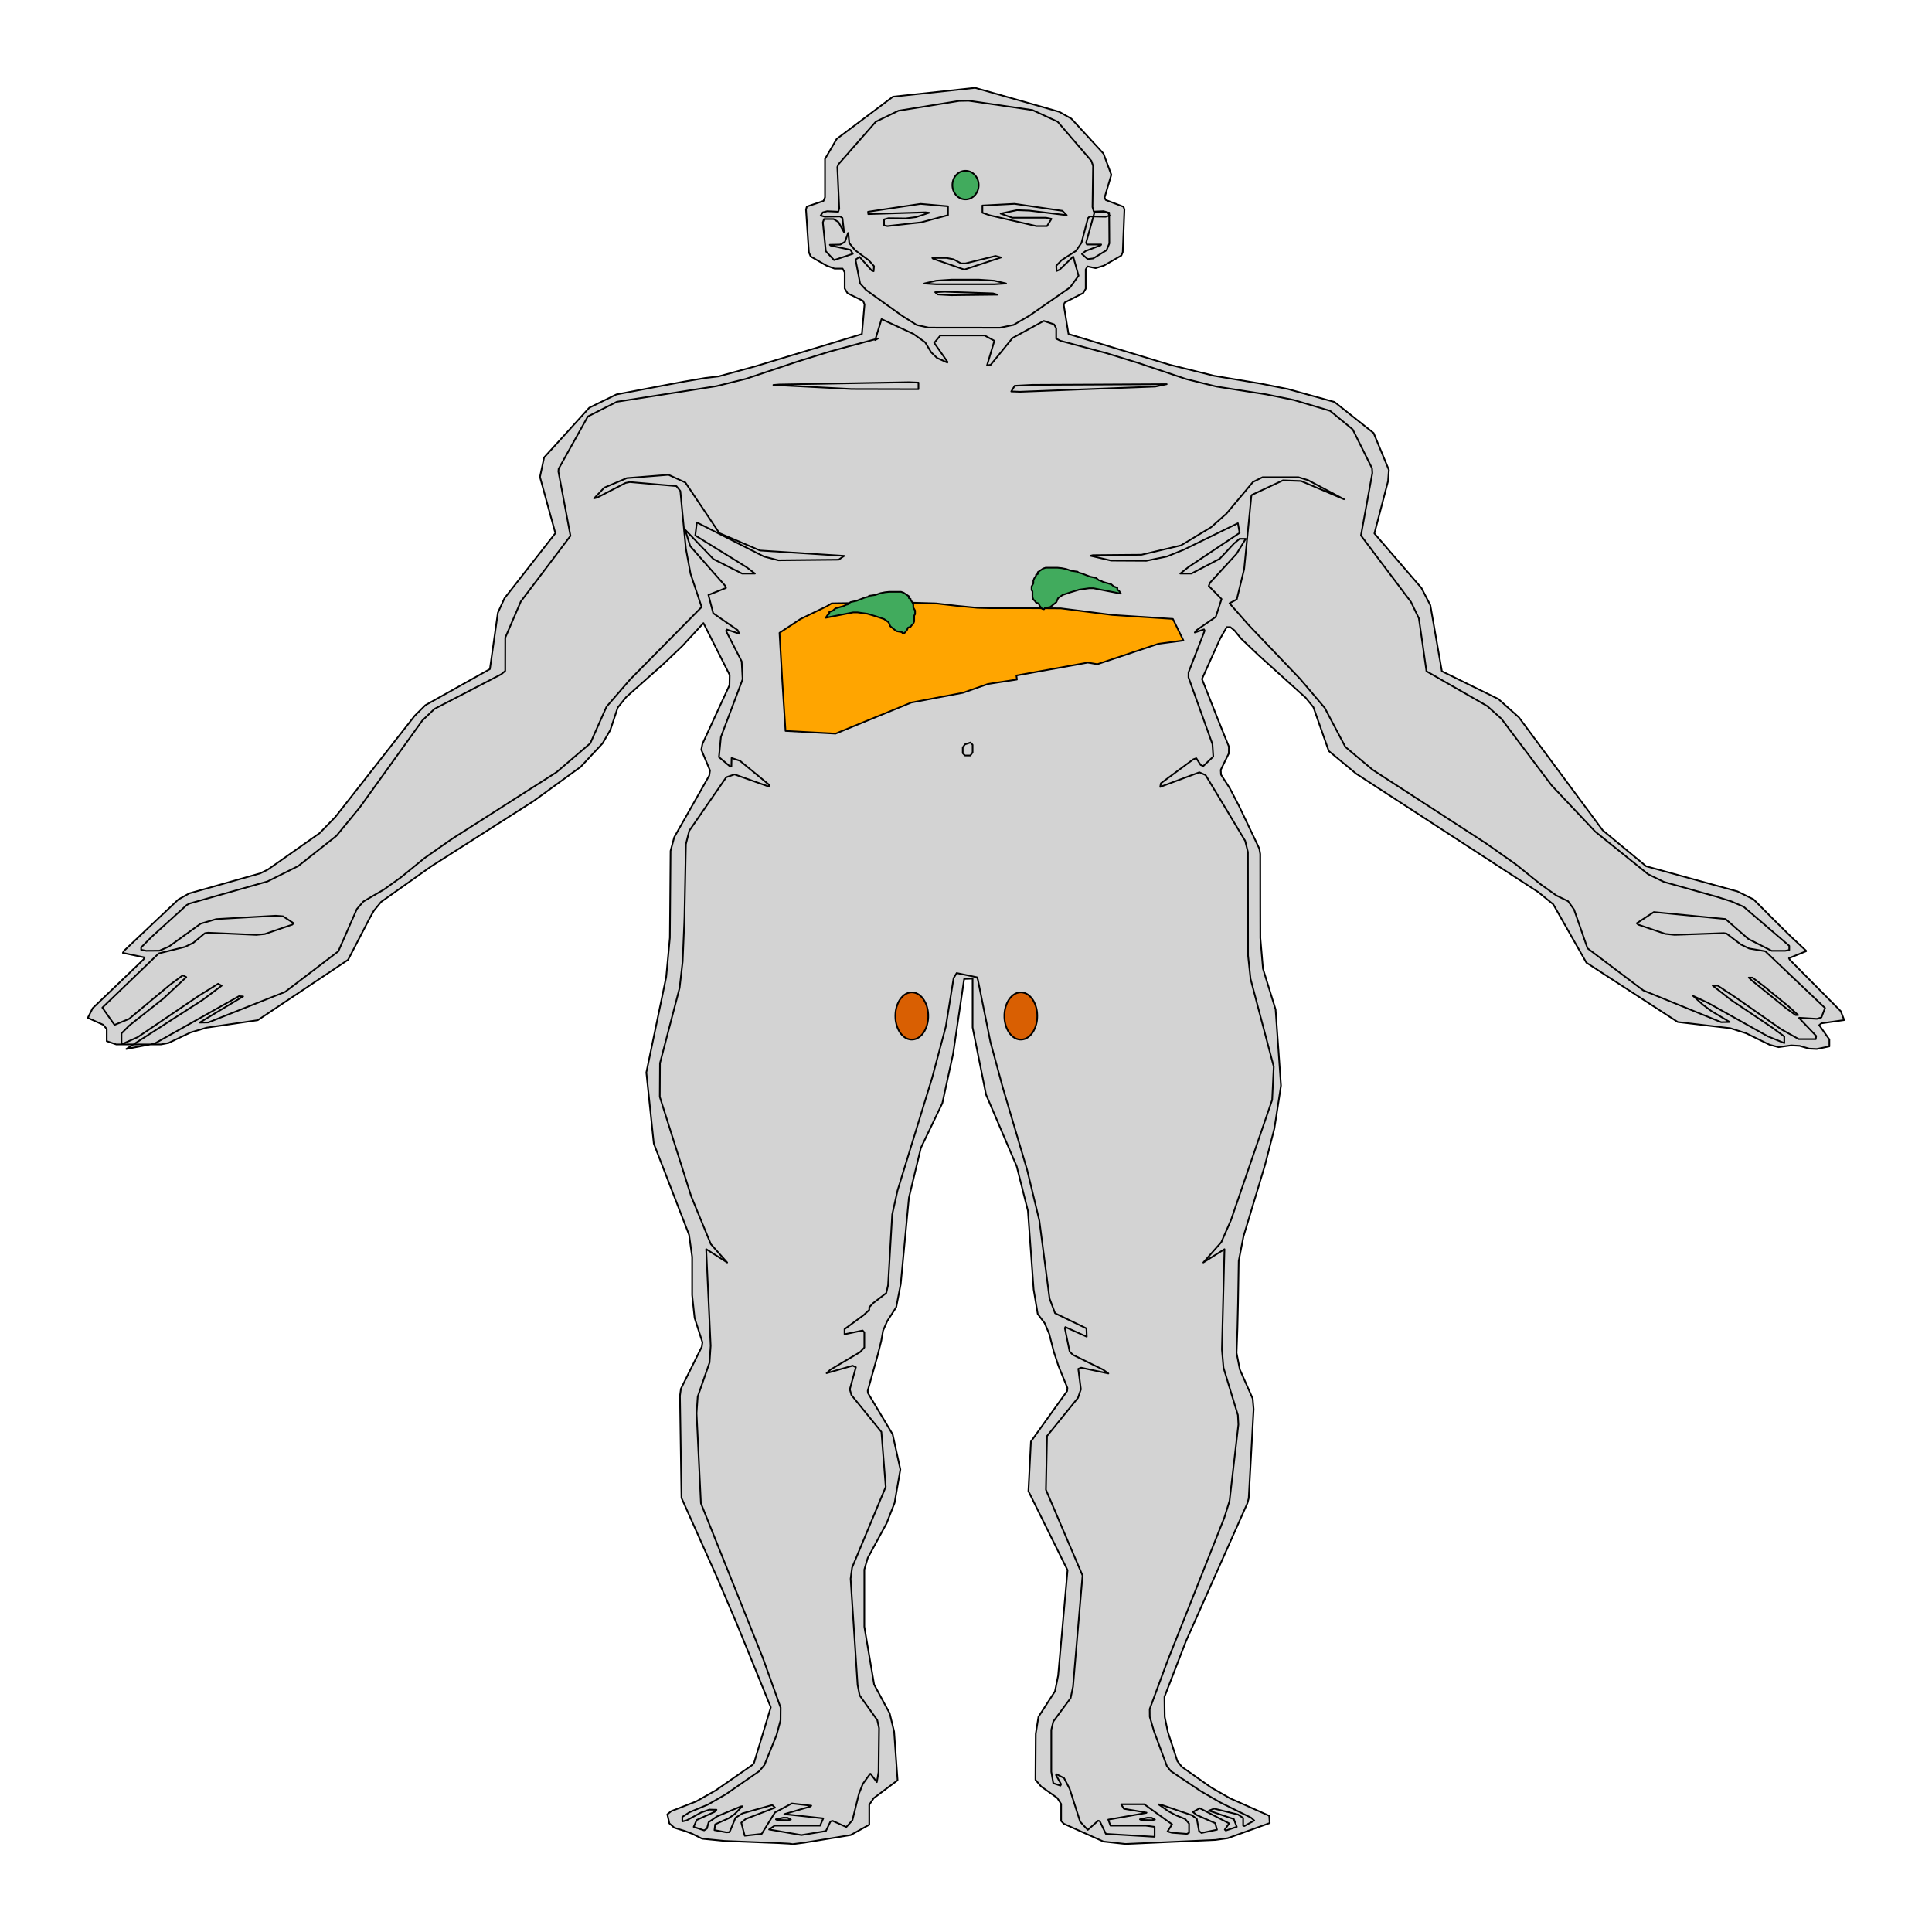 <?xml version='1.0' encoding='UTF-8' ?>
<svg xmlns='http://www.w3.org/2000/svg' xmlns:xlink='http://www.w3.org/1999/xlink' viewBox='0 0 504.00 504.00'>
<defs>
  <style type='text/css'><![CDATA[
    line, polyline, polygon, path, rect, circle {
      fill: none;
      stroke: #000000;
      stroke-linecap: round;
      stroke-linejoin: round;
      stroke-miterlimit: 10.00;
    }
  ]]></style>
</defs>
<rect width='100%' height='100%' style='stroke: none; fill: #FFFFFF;'/>
<polygon points='189.00,480.25 183.16,479.67 181.49,478.84 180.57,478.38 178.68,477.66 177.30,477.24 175.92,476.81 174.61,475.67 174.40,474.69 174.09,473.31 175.09,472.49 178.89,471.01 181.57,469.96 186.66,467.09 190.19,464.64 196.32,460.38 196.71,459.86 198.85,452.78 201.08,445.38 195.37,431.33 192.22,423.61 186.98,411.32 183.71,404.02 177.78,390.76 177.57,376.81 177.38,364.12 177.63,362.29 180.38,356.76 183.08,351.33 183.25,350.18 181.98,346.23 181.20,343.79 180.56,337.84 180.56,333.00 180.56,327.88 179.76,322.13 178.65,319.26 170.56,298.34 168.61,279.78 172.53,260.95 173.79,254.86 174.75,244.63 174.82,236.52 174.93,221.98 175.89,218.41 183.06,205.78 185.03,202.30 185.22,200.98 184.11,198.34 182.95,195.59 183.25,194.05 186.15,187.75 190.30,178.75 190.35,176.07 186.51,168.47 183.51,162.54 179.97,166.38 178.03,168.49 173.08,173.20 168.98,176.85 163.34,181.86 161.15,184.58 160.03,187.97 159.21,190.44 157.20,193.91 155.55,195.68 151.51,200.02 139.20,208.97 123.74,218.84 112.39,226.08 99.41,235.29 97.83,237.22 97.52,237.60 96.31,239.76 95.15,242.01 90.81,250.38 67.24,266.13 56.74,267.67 53.93,268.08 49.72,269.33 47.39,270.44 43.98,272.07 41.96,272.46 37.04,272.46 30.34,272.46 27.84,271.60 27.84,269.27 27.84,268.43 26.93,267.34 25.81,266.83 22.91,265.52 24.17,263.01 31.02,256.45 37.42,250.31 37.71,249.77 34.90,249.18 32.05,248.58 32.38,248.01 39.50,241.29 46.53,234.65 49.37,233.06 59.29,230.26 67.86,227.84 69.87,226.85 78.12,221.05 83.36,217.36 87.52,213.08 94.39,204.32 108.18,186.73 110.97,183.96 119.82,179.01 127.80,174.54 128.60,168.89 129.88,159.84 131.60,156.07 138.44,147.33 144.88,139.09 143.30,133.34 140.86,124.42 141.94,119.34 147.60,113.12 153.73,106.36 160.80,102.90 173.24,100.53 178.33,99.57 183.93,98.61 185.70,98.40 187.46,98.19 196.99,95.58 206.87,92.59 224.84,87.15 225.22,82.93 225.53,79.41 225.16,78.50 222.97,77.42 221.10,76.50 220.35,75.26 220.35,73.10 220.35,71.04 219.80,70.07 218.65,70.07 217.71,70.07 215.62,69.30 214.01,68.37 211.48,66.90 211.01,65.79 210.64,60.32 210.26,54.65 210.48,53.89 212.72,53.13 214.82,52.42 215.22,51.48 215.22,47.24 215.22,41.46 218.27,36.24 224.33,31.69 232.95,25.22 254.37,22.91 268.48,26.92 276.32,29.16 279.49,30.96 283.79,35.63 287.86,40.06 289.91,45.58 288.83,49.24 288.15,51.54 288.46,52.17 290.69,53.02 293.09,53.93 293.33,54.66 293.11,60.25 292.89,65.78 292.52,66.66 289.71,68.28 287.98,69.29 285.82,69.95 284.90,69.76 283.68,69.50 283.23,70.30 283.23,72.76 283.23,75.33 282.56,76.45 280.33,77.59 277.77,78.90 277.50,79.56 278.08,83.10 278.74,87.13 295.43,92.20 305.03,95.12 316.74,98.04 323.02,99.09 329.02,100.10 335.97,101.49 338.48,102.19 348.12,104.86 358.34,112.97 361.40,120.37 362.32,122.59 362.10,125.52 360.60,131.28 358.54,139.15 363.20,144.56 370.82,153.40 373.13,157.87 374.68,166.73 376.14,175.10 382.19,178.08 390.88,182.35 396.23,187.13 403.88,197.44 418.10,216.60 429.43,225.98 442.85,229.67 453.25,232.54 457.45,234.62 462.03,239.22 464.39,241.57 467.42,244.54 468.78,245.80 471.17,248.03 471.17,248.14 468.90,249.06 466.68,249.97 466.90,250.37 473.07,256.59 480.20,263.78 481.09,266.10 476.95,266.69 475.15,266.95 474.57,267.43 475.12,268.19 477.23,271.16 477.23,272.97 475.13,273.41 473.95,273.65 471.97,273.56 470.72,273.20 469.47,272.83 467.27,272.71 465.81,272.91 463.98,273.17 461.65,272.55 458.23,270.87 455.51,269.54 451.40,268.23 449.09,267.96 437.68,266.61 413.84,251.13 408.38,241.52 405.20,235.92 401.26,232.71 382.70,220.64 353.74,201.80 346.63,195.90 344.06,188.58 342.63,184.50 340.58,181.98 333.37,175.48 328.46,171.05 323.74,166.56 322.88,165.51 322.03,164.45 320.95,163.59 320.48,163.59 320.02,163.59 318.28,166.63 316.60,170.36 313.56,177.13 315.92,183.10 317.21,186.38 318.88,190.56 319.62,192.39 320.58,194.76 320.56,196.55 319.55,198.60 318.46,200.83 318.53,202.09 319.85,204.13 320.79,205.58 323.18,210.17 325.16,214.32 328.52,221.38 328.76,222.78 328.77,236.17 328.79,244.71 329.47,252.69 330.48,255.96 332.76,263.33 334.17,283.20 332.98,290.96 332.44,294.41 330.02,303.84 327.60,311.90 324.39,322.53 323.14,328.95 323.04,335.28 322.96,340.08 322.81,346.52 322.70,349.59 322.58,352.94 323.43,357.26 324.82,360.40 326.79,364.85 327.03,367.59 326.43,378.55 325.75,390.85 325.43,392.09 319.81,404.72 309.41,428.07 303.77,442.66 303.81,446.07 303.84,447.90 304.66,451.84 305.65,454.84 307.14,459.42 308.31,460.92 312.90,464.15 315.91,466.27 320.86,469.12 323.90,470.47 331.11,473.69 331.23,475.59 324.37,478.06 320.27,479.54 317.06,479.99 307.51,480.42 293.60,481.04 287.86,480.41 281.46,477.54 277.51,475.77 276.82,475.04 276.82,472.61 276.82,470.61 275.81,469.05 273.47,467.37 271.62,466.06 270.12,464.30 270.12,463.47 270.19,452.32 270.90,447.87 273.20,444.31 275.21,441.20 276.03,437.14 277.12,424.99 278.49,409.61 274.44,401.44 268.28,388.99 268.94,376.04 276.27,365.82 278.38,362.88 278.46,362.08 277.00,358.50 276.10,356.28 274.89,352.59 274.30,350.28 273.71,347.98 272.51,345.15 271.63,344.00 270.71,342.78 269.64,336.38 269.08,328.65 268.15,315.86 265.23,304.28 259.63,291.16 257.23,285.56 253.72,268.03 253.72,261.71 253.72,255.29 251.52,255.37 250.57,261.82 248.64,274.90 245.83,287.77 244.14,291.31 240.23,299.45 237.11,312.46 235.83,325.92 234.97,334.98 233.80,341.01 232.54,342.96 231.46,344.62 230.37,347.11 230.13,348.48 229.88,349.86 228.91,353.72 227.97,357.06 226.36,362.82 226.42,363.39 229.10,367.88 232.86,374.16 234.88,383.34 233.83,389.37 233.37,392.06 231.30,397.36 229.24,401.15 226.37,406.42 225.48,409.45 225.48,414.02 225.48,424.36 228.03,439.43 230.58,444.16 232.09,446.94 233.25,451.73 233.59,456.55 234.15,464.33 234.12,464.45 230.46,467.19 227.92,469.10 226.77,470.80 226.77,472.63 226.77,476.02 221.91,478.72 213.26,480.14 209.88,480.69 206.77,481.09 206.35,481.02 205.93,480.96 202.99,480.80 199.81,480.68 ' style='stroke-width: 1.07; stroke: none; fill: #D3D3D3;' />
<polygon points='191.86,474.22 193.66,473.07 196.10,472.38 201.46,470.88 202.18,471.56 197.25,473.47 194.52,474.52 193.38,475.49 193.65,476.51 194.28,478.90 198.70,478.41 200.34,475.75 202.17,472.82 206.57,470.47 209.60,470.82 211.64,471.05 211.44,471.26 208.31,472.17 204.60,473.26 208.63,473.69 214.77,474.36 213.94,476.26 207.52,476.26 202.08,476.26 200.63,477.26 204.98,478.01 209.07,478.72 215.45,477.67 216.17,476.17 216.66,475.16 217.22,475.02 218.49,475.59 220.78,476.62 222.36,474.87 223.57,469.98 224.09,467.87 225.09,465.36 225.78,464.40 226.99,462.74 227.10,462.72 228.10,464.05 228.74,464.90 229.19,462.31 229.24,457.42 229.32,450.81 228.85,448.71 226.59,445.55 224.26,442.28 223.72,439.54 222.90,427.06 221.90,411.84 222.29,408.93 226.66,398.44 231.06,387.88 229.93,373.54 224.12,366.40 222.11,363.92 221.69,362.43 222.35,360.04 223.28,356.66 222.43,356.27 217.38,357.72 215.63,358.22 216.63,357.31 220.03,355.29 224.35,352.73 225.48,351.53 225.48,349.53 225.48,347.59 225.04,347.09 223.60,347.39 220.32,348.07 220.32,346.74 223.60,344.32 225.34,343.04 226.77,341.70 226.77,341.36 226.77,341.01 227.85,339.89 229.17,338.88 231.20,337.31 231.67,335.27 232.22,325.86 232.75,316.82 234.14,310.57 239.52,293.05 243.17,281.15 246.73,267.81 247.44,263.39 248.77,255.15 249.57,253.84 252.90,254.53 254.88,254.95 255.10,255.58 257.59,267.93 258.36,271.77 261.59,283.70 264.77,294.45 267.95,305.20 271.13,318.39 271.83,323.76 273.79,338.72 275.23,342.58 279.63,344.71 283.42,346.55 283.50,348.71 279.71,347.00 277.92,346.19 277.78,346.47 278.42,349.59 279.04,352.59 279.91,353.45 284.72,355.81 287.78,357.31 289.14,358.30 287.73,358.00 282.02,356.79 281.29,357.09 281.71,360.40 281.97,362.43 281.21,364.66 279.56,366.69 273.14,374.61 272.85,388.63 278.82,402.63 282.40,411.00 281.05,426.71 279.92,439.99 279.29,442.98 276.98,446.10 274.78,449.08 274.25,451.26 274.25,457.40 274.25,462.21 274.77,465.19 275.67,465.49 276.64,465.82 276.80,465.44 276.17,464.31 275.47,463.06 275.61,462.84 276.75,463.42 277.58,463.85 279.03,466.63 279.98,469.60 281.78,475.24 283.76,477.36 285.68,475.67 286.47,474.97 286.89,475.09 287.41,476.16 288.49,478.41 301.20,479.17 301.20,476.98 301.20,476.58 298.89,476.26 296.07,476.26 289.69,476.26 289.11,474.69 295.11,473.63 299.02,472.94 299.10,472.87 296.39,472.40 293.19,471.86 292.47,470.68 295.33,470.68 298.50,470.68 305.77,475.92 304.76,477.47 304.57,477.77 305.71,478.11 307.30,478.23 309.63,478.41 310.19,478.12 310.19,476.70 310.19,475.73 309.17,474.53 307.94,474.03 306.70,473.53 304.83,472.52 303.77,471.78 302.22,470.71 302.86,470.79 306.98,472.20 310.90,473.54 312.20,474.47 312.51,476.12 312.79,477.66 313.43,478.17 314.75,477.89 317.48,477.32 317.00,475.61 313.71,474.16 312.13,473.46 311.19,472.69 311.63,472.45 312.99,471.71 320.65,475.68 319.90,476.74 319.51,477.29 319.77,477.54 320.47,477.30 322.64,476.57 321.86,474.54 319.04,473.59 315.39,472.35 316.74,471.82 320.93,472.86 322.97,473.36 324.30,474.26 324.30,475.12 324.30,476.27 324.61,476.37 325.91,475.65 327.20,474.93 326.36,474.18 321.62,471.84 318.39,470.24 313.26,467.27 310.22,465.23 305.43,462.02 304.40,460.70 302.33,455.11 301.02,451.58 299.94,447.87 299.93,446.85 299.92,445.84 304.57,433.28 310.26,418.94 319.39,395.91 320.75,391.53 321.91,381.50 323.06,371.63 322.93,369.16 320.95,362.66 319.17,356.78 318.76,352.02 319.05,340.52 319.43,325.88 316.67,327.61 313.91,329.35 315.79,327.22 318.60,324.05 321.13,318.27 326.30,303.17 331.87,286.92 332.28,278.26 328.21,262.86 326.23,255.35 325.58,249.27 325.57,238.08 325.55,222.29 324.82,219.34 318.27,208.45 314.50,202.19 312.88,201.47 307.30,203.55 302.66,205.28 302.84,204.33 307.86,200.62 311.30,198.08 312.08,197.80 312.77,198.86 313.22,199.56 313.90,199.84 314.28,199.48 316.51,197.37 316.29,194.13 313.37,185.98 310.04,176.70 310.05,175.40 313.52,166.45 314.26,164.52 314.10,164.18 312.66,164.67 311.68,165.00 312.12,164.41 313.63,163.36 317.16,160.92 318.67,156.27 316.63,154.19 315.32,152.86 315.65,152.01 318.87,148.51 322.59,144.46 324.97,140.56 323.71,140.56 323.36,140.56 321.91,141.79 320.49,143.31 318.19,145.76 310.79,149.63 308.39,149.63 307.89,149.63 310.07,147.90 313.24,145.78 323.38,139.01 322.93,136.49 312.50,141.59 308.78,143.41 304.39,145.18 302.74,145.52 299.03,146.29 289.88,146.24 286.44,145.44 284.45,144.98 285.09,144.83 289.28,144.79 297.77,144.72 308.07,142.28 313.36,139.09 315.93,137.54 319.96,133.97 322.32,131.15 326.87,125.73 329.35,124.50 335.82,124.50 338.75,124.50 341.23,125.26 345.21,127.37 350.61,130.24 345.51,128.07 339.41,125.48 334.69,125.31 329.94,127.53 326.56,129.11 326.43,129.44 325.47,139.22 324.56,148.46 322.64,156.35 321.09,157.19 320.74,157.38 325.89,163.21 332.53,170.16 339.16,177.10 345.59,184.67 346.80,186.97 350.96,194.84 358.11,200.83 381.38,215.93 387.59,219.96 395.41,225.46 398.75,228.15 402.10,230.83 406.00,233.60 407.43,234.30 409.06,235.09 410.61,237.25 411.61,240.12 414.13,247.38 428.69,258.37 444.15,264.67 448.99,266.65 451.23,266.61 447.90,264.61 446.46,263.75 444.24,262.10 442.96,260.95 441.68,259.80 445.55,261.60 451.55,264.96 461.17,270.34 465.47,272.10 465.47,270.62 465.47,270.38 462.38,268.10 458.60,265.56 451.52,260.81 446.78,257.11 447.78,257.11 448.09,257.11 452.85,260.25 458.35,264.09 464.70,268.52 469.24,271.07 470.76,271.07 473.68,271.07 473.79,270.25 471.22,267.55 469.33,265.57 469.36,265.50 472.13,265.67 473.99,265.78 475.16,265.40 475.46,264.61 476.10,262.95 460.53,248.16 457.61,247.66 456.32,247.44 454.14,246.39 452.75,245.33 450.41,243.54 449.70,243.42 442.77,243.67 436.86,243.87 434.43,243.62 431.03,242.46 427.35,241.21 426.98,240.85 428.43,239.90 431.44,237.93 450.13,239.75 453.07,242.31 456.10,244.95 462.18,248.04 464.32,248.04 465.66,248.04 466.76,247.84 466.76,247.60 466.76,246.73 454.86,236.54 452.81,235.65 451.66,235.15 447.83,233.93 444.30,232.94 434.03,230.05 429.92,228.04 423.27,222.68 416.13,216.93 404.78,204.90 397.99,195.89 391.65,187.48 387.96,184.18 379.43,179.29 372.12,175.10 371.25,169.01 370.14,161.30 368.08,157.02 360.83,147.40 355.03,139.69 356.59,131.15 358.00,123.41 357.92,122.15 355.81,117.91 352.88,112.02 346.99,107.18 340.34,105.19 337.52,104.35 330.30,102.88 324.30,101.94 317.38,100.85 309.51,98.91 302.82,96.66 297.00,94.70 288.49,92.08 283.89,90.85 276.66,88.91 275.53,88.35 275.53,86.71 275.53,85.66 274.99,84.62 274.33,84.40 272.29,83.71 264.13,88.18 261.49,91.42 258.45,95.16 257.48,95.33 258.49,91.95 259.40,88.90 256.84,87.51 250.29,87.51 245.32,87.51 243.71,89.45 245.99,92.70 247.20,94.44 247.13,94.59 245.48,93.84 244.44,93.37 242.93,91.92 242.14,90.61 241.35,89.30 238.28,87.11 235.34,85.74 229.97,83.24 229.21,85.73 228.30,88.71 229.04,88.30 220.35,90.65 216.47,91.71 208.19,94.27 201.96,96.36 194.51,98.85 186.82,100.75 179.50,101.90 160.93,104.81 153.35,108.65 148.28,117.73 145.73,122.29 145.67,123.01 147.20,131.16 148.82,139.78 142.27,148.45 135.87,156.90 131.81,166.34 131.80,172.79 131.80,175.01 130.78,175.88 124.12,179.34 113.34,184.93 110.19,187.94 99.19,203.22 93.86,210.63 87.75,218.06 85.62,219.75 77.80,225.93 69.77,229.95 59.29,232.92 49.50,235.69 48.73,236.08 42.92,241.35 39.57,244.39 36.83,247.14 36.83,247.46 36.83,247.78 38.13,248.03 39.71,248.02 41.61,248.00 44.10,246.91 46.98,244.83 52.35,240.96 56.39,239.77 66.03,239.22 71.93,238.89 73.83,239.03 75.16,239.90 76.60,240.85 76.24,241.21 72.55,242.47 69.09,243.66 66.86,243.88 60.95,243.61 54.28,243.32 53.46,243.44 51.58,245.00 50.45,245.94 48.25,247.02 46.69,247.41 41.40,248.72 26.70,262.86 28.29,265.11 29.88,267.36 33.66,265.80 40.54,260.06 44.35,256.89 47.70,254.42 47.98,254.57 48.60,254.90 42.62,260.49 36.29,265.50 33.76,267.50 31.69,269.57 31.69,270.10 31.69,272.44 35.90,270.57 45.92,263.79 51.84,259.78 56.90,256.63 57.16,256.77 57.83,257.13 52.87,260.84 44.75,266.06 32.95,273.65 40.30,272.25 54.68,264.17 62.34,259.87 63.42,259.94 56.22,264.26 52.08,266.76 54.34,266.72 60.70,264.19 74.38,258.75 88.26,248.17 91.55,240.67 93.09,237.15 94.82,235.16 97.87,233.38 100.18,232.04 104.57,228.89 107.63,226.40 110.68,223.90 117.86,218.88 123.58,215.23 145.17,201.45 153.99,193.90 157.37,186.27 158.23,184.35 164.35,177.28 170.98,170.57 183.04,158.35 181.18,152.77 180.15,149.70 178.93,143.16 178.45,138.23 177.48,128.08 176.45,126.81 168.62,126.13 164.30,125.75 163.20,125.98 159.15,128.07 155.86,129.77 154.98,130.01 156.02,128.91 157.62,127.22 163.53,124.72 166.47,124.49 174.40,123.86 178.79,125.87 182.92,132.01 187.66,139.07 198.29,143.61 212.18,144.50 220.23,145.01 218.78,146.00 209.84,146.09 203.06,146.16 199.31,145.19 192.06,141.51 181.79,136.28 181.38,139.68 191.53,145.96 194.78,147.98 196.94,149.63 196.31,149.63 193.59,149.63 186.10,145.84 183.51,143.14 178.71,138.16 180.06,142.47 185.08,148.17 189.18,152.81 189.40,153.37 187.50,154.13 184.81,155.20 186.05,159.96 189.65,162.46 192.42,164.37 192.86,165.32 190.63,164.57 189.58,164.22 189.40,164.57 190.00,165.75 193.48,172.53 193.73,177.20 191.00,184.45 188.07,192.23 187.55,197.50 189.55,199.18 190.38,199.88 190.80,199.94 190.81,199.36 190.85,197.73 193.04,198.47 196.44,201.26 200.60,204.69 200.68,205.23 196.79,203.85 191.62,202.01 189.46,202.76 186.15,207.55 179.81,216.71 178.93,220.22 178.59,237.57 178.56,239.31 178.50,241.00 178.43,242.64 178.08,250.87 177.29,257.72 176.17,262.00 172.17,277.35 172.12,286.13 175.96,298.29 180.30,312.05 185.44,324.56 187.84,327.25 189.70,329.35 186.96,327.60 184.22,325.86 184.88,340.02 185.39,351.08 185.10,355.45 183.55,359.91 182.01,364.33 181.71,368.66 182.21,378.90 182.85,392.16 193.26,418.15 198.98,432.45 203.65,445.48 203.63,447.12 203.62,448.75 202.58,452.63 201.32,455.73 199.40,460.46 198.04,462.06 192.84,465.66 189.42,468.03 184.69,470.76 182.32,471.75 179.94,472.73 178.00,473.98 178.00,474.52 178.00,475.16 179.08,474.91 181.15,473.79 182.88,472.84 185.05,472.08 185.96,472.10 186.91,472.11 186.39,472.68 184.74,473.43 181.75,474.78 180.96,476.58 183.04,477.28 183.69,477.50 184.42,477.00 184.64,476.18 184.87,475.36 187.03,473.86 189.44,472.85 193.31,471.24 193.66,471.20 192.40,472.48 191.61,473.28 190.07,474.34 188.98,474.83 186.57,475.92 186.38,477.43 188.59,477.84 189.47,478.01 190.28,477.96 190.40,477.73 190.51,477.50 190.95,476.45 191.38,475.40 ' style='stroke-width: 1.07; stroke: none; fill: #D3D3D3;' />
<polygon points='457.14,255.89 456.19,255.02 456.87,255.02 457.16,255.02 460.08,257.22 463.37,259.90 466.66,262.59 469.07,264.79 468.74,264.79 468.41,264.79 465.90,262.98 463.18,260.77 ' style='stroke-width: 1.07; stroke: none; fill: #D3D3D3;' />
<polygon points='251.15,194.99 251.73,194.18 252.43,193.95 253.16,193.70 253.72,194.29 253.72,195.30 253.72,196.28 253.14,197.09 252.43,197.09 251.73,197.09 251.15,196.48 251.15,195.73 ' style='stroke-width: 1.07; stroke: none; fill: #D3D3D3;' />
<polygon points='264.70,100.64 269.26,100.40 283.98,100.33 304.36,100.22 301.37,100.85 276.99,101.78 266.15,102.20 263.80,102.12 264.27,101.36 ' style='stroke-width: 1.07; stroke: none; fill: #D3D3D3;' />
<polygon points='201.75,100.43 203.25,100.31 218.42,100.04 237.11,99.71 239.60,99.81 239.60,100.85 239.60,101.53 222.18,101.49 208.80,100.79 ' style='stroke-width: 1.07; stroke: none; fill: #D3D3D3;' />
<polygon points='205.46,474.21 204.35,474.19 203.42,474.39 202.40,474.61 202.70,474.78 204.20,474.81 205.55,474.84 206.31,474.67 205.88,474.44 ' style='stroke-width: 1.07; stroke: none; fill: #D3D3D3;' />
<polygon points='300.43,474.21 299.32,474.19 298.39,474.39 297.37,474.61 297.67,474.78 299.17,474.81 300.52,474.84 301.28,474.67 300.85,474.44 ' style='stroke-width: 1.07; stroke: none; fill: #D3D3D3;' />
<polygon points='264.43,84.75 268.50,82.37 272.33,79.71 279.14,74.98 281.36,71.93 280.43,68.59 279.97,66.95 279.93,66.96 277.80,69.02 276.41,70.36 275.62,70.69 275.59,69.94 275.56,69.30 276.94,67.87 278.65,66.76 280.70,65.44 282.13,63.34 282.85,60.60 283.82,56.91 284.26,56.46 286.83,56.51 288.42,56.54 289.50,56.23 289.23,55.82 288.96,55.40 287.89,55.09 286.86,55.14 285.34,55.20 285.00,54.02 285.07,48.85 285.15,43.29 284.71,41.97 281.56,38.31 275.90,31.74 269.35,28.71 256.81,26.87 252.68,26.27 250.20,26.32 245.15,27.14 234.38,28.88 228.48,31.74 223.13,37.83 218.72,42.86 218.44,43.57 218.70,49.22 218.94,54.39 218.68,55.23 216.91,55.15 215.78,55.10 214.63,55.40 214.36,55.82 214.08,56.23 215.18,56.54 216.78,56.51 219.15,56.47 219.76,56.86 219.96,58.55 220.19,60.50 220.15,60.52 219.26,58.90 218.74,57.94 217.47,57.15 216.44,57.15 214.97,57.15 214.66,58.03 215.00,61.34 215.43,65.53 217.59,67.85 220.23,66.97 222.48,66.21 221.86,65.18 218.74,64.50 216.67,64.05 216.47,63.86 218.01,63.83 219.20,63.80 220.42,63.08 220.73,62.21 221.24,60.77 221.30,60.78 221.46,62.43 221.55,63.41 223.08,65.27 224.84,66.58 226.61,67.88 228.01,69.43 227.96,70.03 227.90,70.75 227.41,70.58 226.48,69.54 224.24,67.02 223.18,67.72 223.87,71.29 224.37,73.93 225.90,75.61 231.48,79.62 235.32,82.37 239.15,84.78 239.99,84.97 242.27,85.47 260.88,85.49 263.29,84.99 ' style='stroke-width: 1.07; stroke: none; fill: #D3D3D3;' />
<polygon points='243.96,76.23 246.38,76.09 249.67,76.21 259.04,76.53 260.18,76.87 252.19,76.96 248.17,77.01 244.62,76.81 244.29,76.52 ' style='stroke-width: 1.07; stroke: none; fill: #D3D3D3;' />
<polygon points='244.22,73.22 248.26,72.95 251.79,72.95 255.32,72.95 259.36,73.22 260.78,73.55 262.46,73.95 259.37,74.15 251.79,74.15 244.22,74.15 241.12,73.95 242.81,73.55 ' style='stroke-width: 1.07; stroke: none; fill: #D3D3D3;' />
<polygon points='243.39,67.48 243.21,67.28 245.44,67.28 246.89,67.28 248.75,67.64 249.58,68.09 250.73,68.72 251.86,68.72 254.38,68.09 259.70,66.77 261.14,67.16 256.57,68.67 251.57,70.33 251.56,70.33 246.66,68.62 ' style='stroke-width: 1.07; stroke: none; fill: #D3D3D3;' />
<polygon points='230.62,57.24 231.77,56.92 234.24,56.95 236.24,56.98 238.98,56.63 240.34,56.18 242.38,55.49 241.41,55.39 234.78,55.59 226.51,55.85 226.45,55.24 234.61,54.01 240.16,53.18 247.30,53.81 247.30,55.14 247.30,56.12 240.33,58.00 234.15,58.68 231.50,58.98 230.62,58.80 230.62,57.99 ' style='stroke-width: 1.07; stroke: none; fill: #D3D3D3;' />
<polygon points='258.15,56.15 256.28,55.49 256.28,54.70 256.28,53.61 264.66,53.17 270.14,53.97 277.16,55.00 278.28,56.14 271.46,55.30 268.52,54.94 265.31,54.82 264.33,55.02 261.03,55.71 264.08,56.80 269.30,56.80 272.86,56.80 274.30,57.08 273.93,57.68 273.13,58.98 270.34,58.97 264.61,57.65 ' style='stroke-width: 1.07; stroke: none; fill: #D3D3D3;' />
<polygon points='288.67,65.27 289.39,63.50 289.38,61.16 289.34,55.46 285.57,55.22 284.02,60.82 283.33,63.34 283.54,63.78 285.43,63.78 287.27,63.78 287.15,63.98 284.78,64.88 283.20,65.48 282.24,66.27 282.65,66.62 283.74,67.59 285.17,67.42 287.40,66.05 ' style='stroke-width: 1.07; stroke: none; fill: #D3D3D3;' />
<path d='M 189.00 480.25 L 183.16 479.67 L 181.49 478.84 L 180.57 478.38 L 178.68 477.66 L 177.30 477.24 L 175.92 476.81 L 174.61 475.67 L 174.40 474.69 L 174.09 473.31 L 175.09 472.49 L 178.89 471.01 L 181.57 469.96 L 186.66 467.09 L 190.19 464.64 L 196.32 460.38 L 196.71 459.86 L 198.85 452.78 L 201.08 445.38 L 195.37 431.33 L 192.22 423.61 L 186.98 411.32 L 183.71 404.02 L 177.78 390.76 L 177.57 376.81 L 177.38 364.12 L 177.63 362.29 L 180.38 356.76 L 183.08 351.33 L 183.25 350.18 L 181.98 346.23 L 181.20 343.79 L 180.56 337.84 L 180.56 333.00 L 180.56 327.88 L 179.76 322.13 L 178.65 319.26 L 170.56 298.34 L 168.61 279.78 L 172.53 260.95 L 173.79 254.86 L 174.75 244.63 L 174.82 236.52 L 174.93 221.98 L 175.89 218.41 L 183.06 205.78 L 185.03 202.30 L 185.22 200.98 L 184.11 198.34 L 182.95 195.59 L 183.25 194.05 L 186.15 187.75 L 190.30 178.75 L 190.35 176.07 L 186.51 168.47 L 183.51 162.54 L 179.97 166.38 L 178.03 168.49 L 173.08 173.20 L 168.98 176.85 L 163.34 181.86 L 161.15 184.58 L 160.03 187.97 L 159.21 190.44 L 157.20 193.91 L 155.55 195.68 L 151.51 200.02 L 139.20 208.97 L 123.74 218.84 L 112.39 226.08 L 99.41 235.29 L 97.83 237.22 L 97.52 237.60 L 96.31 239.76 L 95.15 242.01 L 90.81 250.38 L 67.24 266.13 L 56.74 267.67 L 53.93 268.08 L 49.72 269.33 L 47.39 270.44 L 43.98 272.07 L 41.96 272.46 L 37.04 272.46 L 30.34 272.46 L 27.84 271.60 L 27.84 269.27 L 27.84 268.43 L 26.93 267.34 L 25.81 266.83 L 22.91 265.52 L 24.17 263.01 L 31.02 256.45 L 37.42 250.31 L 37.71 249.77 L 34.90 249.18 L 32.05 248.58 L 32.38 248.01 L 39.50 241.29 L 46.53 234.65 L 49.37 233.06 L 59.29 230.26 L 67.86 227.84 L 69.87 226.85 L 78.12 221.05 L 83.36 217.36 L 87.52 213.08 L 94.39 204.32 L 108.18 186.73 L 110.97 183.96 L 119.82 179.01 L 127.80 174.54 L 128.60 168.89 L 129.88 159.84 L 131.60 156.07 L 138.44 147.33 L 144.88 139.09 L 143.30 133.34 L 140.86 124.42 L 141.94 119.34 L 147.60 113.12 L 153.73 106.36 L 160.80 102.90 L 173.24 100.53 L 178.33 99.57 L 183.93 98.61 L 185.70 98.40 L 187.46 98.19 L 196.99 95.58 L 206.87 92.59 L 224.84 87.15 L 225.22 82.93 L 225.53 79.41 L 225.16 78.50 L 222.97 77.42 L 221.10 76.50 L 220.35 75.26 L 220.35 73.10 L 220.35 71.04 L 219.80 70.07 L 218.65 70.07 L 217.71 70.07 L 215.62 69.30 L 214.01 68.37 L 211.48 66.90 L 211.01 65.79 L 210.64 60.32 L 210.26 54.65 L 210.48 53.89 L 212.72 53.13 L 214.82 52.42 L 215.22 51.48 L 215.22 47.24 L 215.22 41.46 L 218.27 36.24 L 224.33 31.69 L 232.95 25.22 L 254.37 22.91 L 268.48 26.92 L 276.32 29.16 L 279.49 30.96 L 283.79 35.63 L 287.86 40.06 L 289.91 45.58 L 288.83 49.24 L 288.15 51.54 L 288.46 52.17 L 290.69 53.02 L 293.09 53.93 L 293.33 54.66 L 293.11 60.25 L 292.89 65.78 L 292.52 66.66 L 289.71 68.28 L 287.98 69.29 L 285.82 69.95 L 284.90 69.76 L 283.68 69.50 L 283.23 70.30 L 283.23 72.76 L 283.23 75.33 L 282.56 76.45 L 280.33 77.59 L 277.77 78.90 L 277.50 79.56 L 278.08 83.10 L 278.74 87.13 L 295.43 92.20 L 305.03 95.12 L 316.74 98.04 L 323.02 99.09 L 329.02 100.10 L 335.97 101.49 L 338.48 102.19 L 348.12 104.86 L 358.34 112.97 L 361.40 120.37 L 362.32 122.59 L 362.10 125.52 L 360.60 131.28 L 358.54 139.15 L 363.20 144.56 L 370.82 153.40 L 373.13 157.87 L 374.68 166.73 L 376.14 175.10 L 382.19 178.08 L 390.88 182.35 L 396.23 187.13 L 403.88 197.44 L 418.10 216.60 L 429.43 225.98 L 442.85 229.67 L 453.25 232.54 L 457.45 234.62 L 462.03 239.22 L 464.39 241.57 L 467.42 244.54 L 468.78 245.80 L 471.17 248.03 L 471.17 248.14 L 468.90 249.06 L 466.68 249.97 L 466.90 250.37 L 473.07 256.59 L 480.20 263.78 L 481.09 266.10 L 476.95 266.69 L 475.15 266.95 L 474.57 267.43 L 475.12 268.19 L 477.23 271.16 L 477.23 272.97 L 475.13 273.41 L 473.95 273.65 L 471.97 273.56 L 470.72 273.20 L 469.47 272.83 L 467.27 272.71 L 465.81 272.91 L 463.98 273.17 L 461.65 272.55 L 458.23 270.87 L 455.51 269.54 L 451.40 268.23 L 449.09 267.96 L 437.68 266.61 L 413.84 251.13 L 408.38 241.52 L 405.20 235.92 L 401.26 232.71 L 382.70 220.64 L 353.74 201.80 L 346.63 195.90 L 344.06 188.58 L 342.63 184.50 L 340.58 181.98 L 333.37 175.48 L 328.46 171.05 L 323.74 166.56 L 322.88 165.51 L 322.03 164.45 L 320.95 163.59 L 320.48 163.59 L 320.02 163.59 L 318.28 166.63 L 316.60 170.36 L 313.56 177.13 L 315.92 183.10 L 317.21 186.38 L 318.88 190.56 L 319.62 192.39 L 320.58 194.76 L 320.56 196.55 L 319.55 198.60 L 318.46 200.83 L 318.53 202.09 L 319.85 204.13 L 320.79 205.58 L 323.18 210.17 L 325.16 214.32 L 328.52 221.38 L 328.76 222.78 L 328.77 236.17 L 328.79 244.71 L 329.47 252.69 L 330.48 255.96 L 332.76 263.33 L 334.17 283.20 L 332.98 290.96 L 332.44 294.41 L 330.02 303.84 L 327.60 311.90 L 324.39 322.53 L 323.14 328.95 L 323.04 335.28 L 322.96 340.08 L 322.81 346.52 L 322.70 349.59 L 322.58 352.94 L 323.43 357.26 L 324.82 360.40 L 326.79 364.85 L 327.03 367.59 L 326.43 378.55 L 325.75 390.85 L 325.43 392.09 L 319.81 404.72 L 309.41 428.07 L 303.77 442.66 L 303.81 446.07 L 303.84 447.90 L 304.66 451.84 L 305.65 454.84 L 307.14 459.42 L 308.31 460.92 L 312.90 464.15 L 315.91 466.27 L 320.86 469.12 L 323.90 470.47 L 331.11 473.69 L 331.23 475.59 L 324.37 478.06 L 320.27 479.54 L 317.06 479.99 L 307.51 480.42 L 293.60 481.04 L 287.86 480.41 L 281.46 477.54 L 277.51 475.77 L 276.82 475.04 L 276.82 472.61 L 276.82 470.61 L 275.81 469.05 L 273.47 467.37 L 271.62 466.06 L 270.12 464.30 L 270.12 463.47 L 270.19 452.32 L 270.90 447.87 L 273.20 444.31 L 275.21 441.20 L 276.03 437.14 L 277.12 424.99 L 278.49 409.61 L 274.44 401.44 L 268.28 388.99 L 268.94 376.04 L 276.27 365.82 L 278.38 362.88 L 278.46 362.08 L 277.00 358.50 L 276.10 356.28 L 274.89 352.59 L 274.30 350.28 L 273.71 347.98 L 272.51 345.15 L 271.63 344.00 L 270.71 342.78 L 269.64 336.38 L 269.08 328.65 L 268.15 315.86 L 265.23 304.28 L 259.63 291.16 L 257.23 285.56 L 253.72 268.03 L 253.72 261.71 L 253.72 255.29 L 251.52 255.37 L 250.57 261.82 L 248.64 274.90 L 245.83 287.77 L 244.14 291.31 L 240.23 299.45 L 237.11 312.46 L 235.83 325.92 L 234.97 334.98 L 233.80 341.01 L 232.54 342.96 L 231.46 344.62 L 230.37 347.11 L 230.13 348.48 L 229.88 349.86 L 228.91 353.72 L 227.97 357.06 L 226.36 362.82 L 226.42 363.39 L 229.10 367.88 L 232.86 374.16 L 234.88 383.34 L 233.83 389.37 L 233.37 392.06 L 231.30 397.36 L 229.24 401.15 L 226.37 406.42 L 225.48 409.45 L 225.48 414.02 L 225.48 424.36 L 228.03 439.43 L 230.58 444.16 L 232.09 446.94 L 233.25 451.73 L 233.59 456.55 L 234.15 464.33 L 234.12 464.45 L 230.46 467.19 L 227.92 469.10 L 226.77 470.80 L 226.77 472.63 L 226.77 476.02 L 221.91 478.72 L 213.26 480.14 L 209.88 480.69 L 206.77 481.09 L 206.35 481.02 L 205.93 480.96 L 202.99 480.80 L 199.81 480.68 ZM 191.86 474.22 L 193.66 473.07 L 196.10 472.38 L 201.46 470.88 L 202.18 471.56 L 197.25 473.47 L 194.52 474.52 L 193.38 475.49 L 193.65 476.51 L 194.28 478.90 L 198.70 478.41 L 200.34 475.75 L 202.17 472.82 L 206.57 470.47 L 209.60 470.82 L 211.64 471.05 L 211.44 471.26 L 208.31 472.17 L 204.60 473.26 L 208.63 473.69 L 214.77 474.36 L 213.94 476.26 L 207.52 476.26 L 202.08 476.26 L 200.63 477.26 L 204.98 478.01 L 209.07 478.72 L 215.45 477.67 L 216.17 476.17 L 216.66 475.16 L 217.22 475.02 L 218.49 475.59 L 220.78 476.62 L 222.36 474.87 L 223.57 469.98 L 224.09 467.87 L 225.09 465.36 L 225.78 464.40 L 226.99 462.74 L 227.10 462.72 L 228.10 464.05 L 228.74 464.90 L 229.19 462.31 L 229.24 457.42 L 229.32 450.81 L 228.85 448.71 L 226.59 445.55 L 224.26 442.28 L 223.72 439.54 L 222.90 427.06 L 221.90 411.84 L 222.29 408.93 L 226.66 398.44 L 231.06 387.88 L 229.93 373.54 L 224.12 366.40 L 222.11 363.92 L 221.69 362.43 L 222.35 360.04 L 223.28 356.66 L 222.43 356.27 L 217.38 357.72 L 215.63 358.22 L 216.63 357.31 L 220.03 355.29 L 224.35 352.73 L 225.48 351.53 L 225.48 349.53 L 225.48 347.59 L 225.04 347.09 L 223.60 347.39 L 220.32 348.07 L 220.32 346.74 L 223.60 344.32 L 225.34 343.04 L 226.77 341.70 L 226.77 341.36 L 226.77 341.01 L 227.85 339.89 L 229.17 338.88 L 231.20 337.31 L 231.67 335.27 L 232.22 325.86 L 232.75 316.82 L 234.14 310.57 L 239.52 293.05 L 243.17 281.15 L 246.73 267.81 L 247.44 263.39 L 248.77 255.15 L 249.57 253.84 L 252.90 254.53 L 254.88 254.95 L 255.10 255.58 L 257.59 267.93 L 258.36 271.77 L 261.59 283.70 L 264.77 294.45 L 267.95 305.20 L 271.13 318.39 L 271.83 323.76 L 273.79 338.72 L 275.23 342.58 L 279.63 344.71 L 283.42 346.55 L 283.50 348.71 L 279.71 347.00 L 277.92 346.19 L 277.78 346.47 L 278.42 349.59 L 279.04 352.59 L 279.91 353.45 L 284.72 355.81 L 287.78 357.31 L 289.14 358.30 L 287.73 358.00 L 282.02 356.79 L 281.29 357.09 L 281.71 360.40 L 281.97 362.43 L 281.21 364.66 L 279.56 366.69 L 273.14 374.61 L 272.85 388.63 L 278.82 402.63 L 282.40 411.00 L 281.05 426.71 L 279.92 439.99 L 279.29 442.98 L 276.98 446.10 L 274.78 449.08 L 274.25 451.26 L 274.25 457.40 L 274.25 462.21 L 274.77 465.19 L 275.67 465.49 L 276.64 465.82 L 276.80 465.44 L 276.17 464.31 L 275.47 463.06 L 275.61 462.84 L 276.75 463.42 L 277.58 463.85 L 279.03 466.63 L 279.98 469.60 L 281.78 475.24 L 283.76 477.36 L 285.68 475.67 L 286.47 474.97 L 286.89 475.09 L 287.41 476.16 L 288.49 478.41 L 301.20 479.17 L 301.20 476.98 L 301.20 476.58 L 298.89 476.26 L 296.07 476.26 L 289.69 476.26 L 289.11 474.69 L 295.11 473.63 L 299.02 472.94 L 299.10 472.87 L 296.39 472.40 L 293.19 471.86 L 292.47 470.68 L 295.33 470.68 L 298.50 470.68 L 305.77 475.92 L 304.76 477.47 L 304.57 477.77 L 305.71 478.11 L 307.30 478.23 L 309.63 478.41 L 310.19 478.12 L 310.19 476.70 L 310.19 475.73 L 309.17 474.53 L 307.94 474.03 L 306.70 473.53 L 304.83 472.52 L 303.77 471.78 L 302.22 470.71 L 302.86 470.79 L 306.98 472.20 L 310.90 473.54 L 312.20 474.47 L 312.51 476.12 L 312.79 477.66 L 313.43 478.17 L 314.75 477.89 L 317.48 477.32 L 317.00 475.61 L 313.71 474.16 L 312.13 473.46 L 311.19 472.69 L 311.63 472.45 L 312.99 471.71 L 320.65 475.68 L 319.90 476.74 L 319.51 477.29 L 319.77 477.54 L 320.47 477.30 L 322.64 476.57 L 321.86 474.54 L 319.04 473.59 L 315.39 472.35 L 316.74 471.82 L 320.93 472.86 L 322.97 473.36 L 324.30 474.26 L 324.30 475.12 L 324.30 476.27 L 324.61 476.37 L 325.91 475.65 L 327.20 474.93 L 326.36 474.18 L 321.62 471.84 L 318.39 470.24 L 313.26 467.27 L 310.22 465.23 L 305.43 462.02 L 304.40 460.70 L 302.33 455.11 L 301.02 451.58 L 299.94 447.87 L 299.93 446.85 L 299.92 445.84 L 304.57 433.28 L 310.26 418.94 L 319.39 395.91 L 320.75 391.53 L 321.91 381.50 L 323.06 371.63 L 322.93 369.16 L 320.95 362.66 L 319.17 356.78 L 318.76 352.02 L 319.05 340.52 L 319.43 325.88 L 316.67 327.61 L 313.91 329.35 L 315.79 327.22 L 318.60 324.05 L 321.13 318.27 L 326.30 303.17 L 331.87 286.92 L 332.28 278.26 L 328.21 262.86 L 326.23 255.35 L 325.58 249.27 L 325.57 238.08 L 325.55 222.29 L 324.82 219.34 L 318.27 208.45 L 314.50 202.19 L 312.88 201.47 L 307.30 203.55 L 302.66 205.28 L 302.84 204.33 L 307.86 200.62 L 311.30 198.08 L 312.08 197.80 L 312.77 198.86 L 313.22 199.56 L 313.90 199.84 L 314.28 199.48 L 316.51 197.37 L 316.29 194.13 L 313.37 185.98 L 310.04 176.70 L 310.05 175.40 L 313.52 166.45 L 314.26 164.52 L 314.10 164.18 L 312.66 164.67 L 311.68 165.00 L 312.12 164.41 L 313.63 163.36 L 317.16 160.92 L 318.67 156.27 L 316.63 154.19 L 315.32 152.86 L 315.65 152.01 L 318.87 148.51 L 322.59 144.46 L 324.97 140.56 L 323.71 140.56 L 323.36 140.56 L 321.91 141.79 L 320.49 143.31 L 318.19 145.76 L 310.79 149.63 L 308.39 149.63 L 307.89 149.63 L 310.07 147.90 L 313.24 145.78 L 323.38 139.01 L 322.93 136.49 L 312.50 141.59 L 308.78 143.41 L 304.39 145.18 L 302.74 145.52 L 299.03 146.29 L 289.88 146.24 L 286.44 145.44 L 284.45 144.98 L 285.09 144.83 L 289.28 144.79 L 297.77 144.72 L 308.07 142.28 L 313.36 139.09 L 315.93 137.54 L 319.96 133.97 L 322.32 131.15 L 326.87 125.73 L 329.35 124.50 L 335.82 124.50 L 338.75 124.50 L 341.23 125.26 L 345.21 127.37 L 350.61 130.24 L 345.51 128.07 L 339.41 125.48 L 334.69 125.31 L 329.94 127.53 L 326.56 129.11 L 326.43 129.44 L 325.47 139.22 L 324.56 148.46 L 322.64 156.35 L 321.09 157.19 L 320.74 157.38 L 325.89 163.21 L 332.53 170.16 L 339.16 177.10 L 345.59 184.67 L 346.80 186.97 L 350.96 194.84 L 358.11 200.83 L 381.38 215.93 L 387.59 219.96 L 395.41 225.46 L 398.75 228.15 L 402.10 230.83 L 406.00 233.60 L 407.43 234.30 L 409.06 235.09 L 410.61 237.25 L 411.61 240.12 L 414.13 247.38 L 428.69 258.37 L 444.15 264.67 L 448.99 266.65 L 451.23 266.61 L 447.90 264.61 L 446.46 263.75 L 444.24 262.10 L 442.96 260.95 L 441.68 259.80 L 445.55 261.60 L 451.55 264.96 L 461.17 270.34 L 465.47 272.10 L 465.47 270.62 L 465.47 270.38 L 462.38 268.10 L 458.60 265.56 L 451.52 260.81 L 446.78 257.11 L 447.78 257.11 L 448.09 257.11 L 452.85 260.25 L 458.35 264.09 L 464.70 268.52 L 469.24 271.07 L 470.76 271.07 L 473.68 271.07 L 473.79 270.25 L 471.22 267.55 L 469.33 265.57 L 469.36 265.50 L 472.13 265.67 L 473.99 265.78 L 475.16 265.40 L 475.46 264.61 L 476.10 262.95 L 460.53 248.16 L 457.61 247.66 L 456.32 247.44 L 454.14 246.39 L 452.75 245.33 L 450.41 243.54 L 449.70 243.42 L 442.77 243.67 L 436.86 243.87 L 434.43 243.62 L 431.03 242.46 L 427.35 241.21 L 426.98 240.85 L 428.43 239.90 L 431.44 237.93 L 450.13 239.75 L 453.07 242.31 L 456.10 244.95 L 462.18 248.04 L 464.32 248.04 L 465.66 248.04 L 466.76 247.84 L 466.76 247.60 L 466.76 246.73 L 454.86 236.54 L 452.81 235.65 L 451.66 235.15 L 447.83 233.93 L 444.30 232.94 L 434.03 230.05 L 429.92 228.04 L 423.27 222.68 L 416.13 216.93 L 404.78 204.90 L 397.99 195.89 L 391.65 187.48 L 387.96 184.18 L 379.43 179.29 L 372.12 175.10 L 371.25 169.01 L 370.14 161.30 L 368.08 157.02 L 360.83 147.40 L 355.03 139.69 L 356.59 131.15 L 358.00 123.41 L 357.92 122.15 L 355.81 117.91 L 352.88 112.02 L 346.99 107.18 L 340.34 105.19 L 337.52 104.35 L 330.30 102.88 L 324.30 101.94 L 317.38 100.85 L 309.51 98.91 L 302.82 96.66 L 297.00 94.70 L 288.49 92.08 L 283.89 90.85 L 276.66 88.91 L 275.53 88.35 L 275.53 86.71 L 275.53 85.66 L 274.99 84.62 L 274.33 84.40 L 272.29 83.71 L 264.13 88.18 L 261.49 91.42 L 258.45 95.16 L 257.48 95.33 L 258.49 91.95 L 259.40 88.90 L 256.84 87.51 L 250.29 87.51 L 245.32 87.51 L 243.71 89.45 L 245.99 92.70 L 247.20 94.44 L 247.13 94.59 L 245.48 93.84 L 244.44 93.37 L 242.93 91.92 L 242.14 90.61 L 241.35 89.30 L 238.28 87.11 L 235.34 85.74 L 229.97 83.24 L 229.21 85.73 L 228.30 88.71 L 229.04 88.30 L 220.35 90.65 L 216.47 91.71 L 208.19 94.27 L 201.96 96.36 L 194.51 98.85 L 186.82 100.75 L 179.50 101.90 L 160.93 104.81 L 153.35 108.65 L 148.28 117.73 L 145.73 122.29 L 145.67 123.01 L 147.20 131.16 L 148.82 139.78 L 142.27 148.45 L 135.87 156.90 L 131.81 166.34 L 131.80 172.79 L 131.80 175.01 L 130.78 175.88 L 124.12 179.34 L 113.34 184.93 L 110.19 187.94 L 99.19 203.22 L 93.86 210.63 L 87.75 218.06 L 85.62 219.75 L 77.80 225.93 L 69.77 229.95 L 59.29 232.92 L 49.50 235.69 L 48.73 236.08 L 42.92 241.35 L 39.57 244.39 L 36.83 247.14 L 36.83 247.46 L 36.83 247.78 L 38.13 248.03 L 39.71 248.02 L 41.61 248.00 L 44.10 246.91 L 46.98 244.83 L 52.35 240.96 L 56.39 239.77 L 66.03 239.22 L 71.93 238.89 L 73.83 239.03 L 75.16 239.90 L 76.60 240.85 L 76.24 241.21 L 72.55 242.47 L 69.09 243.66 L 66.86 243.88 L 60.95 243.61 L 54.28 243.32 L 53.46 243.44 L 51.58 245.00 L 50.45 245.94 L 48.25 247.02 L 46.69 247.41 L 41.40 248.72 L 26.70 262.86 L 28.29 265.11 L 29.88 267.36 L 33.66 265.80 L 40.54 260.06 L 44.35 256.89 L 47.70 254.42 L 47.98 254.57 L 48.60 254.90 L 42.62 260.49 L 36.29 265.50 L 33.76 267.50 L 31.69 269.57 L 31.69 270.10 L 31.69 272.44 L 35.90 270.57 L 45.92 263.79 L 51.84 259.78 L 56.90 256.63 L 57.16 256.77 L 57.83 257.13 L 52.87 260.84 L 44.75 266.06 L 32.95 273.65 L 40.30 272.25 L 54.68 264.17 L 62.34 259.87 L 63.42 259.94 L 56.22 264.26 L 52.08 266.76 L 54.34 266.72 L 60.70 264.19 L 74.38 258.75 L 88.26 248.17 L 91.55 240.67 L 93.09 237.15 L 94.82 235.16 L 97.87 233.38 L 100.18 232.04 L 104.57 228.89 L 107.63 226.40 L 110.68 223.90 L 117.86 218.88 L 123.58 215.23 L 145.17 201.45 L 153.99 193.90 L 157.37 186.27 L 158.23 184.35 L 164.35 177.28 L 170.98 170.57 L 183.04 158.35 L 181.18 152.77 L 180.15 149.70 L 178.93 143.16 L 178.45 138.23 L 177.48 128.08 L 176.45 126.81 L 168.62 126.13 L 164.30 125.75 L 163.20 125.98 L 159.15 128.07 L 155.86 129.77 L 154.98 130.01 L 156.02 128.91 L 157.62 127.22 L 163.53 124.72 L 166.47 124.49 L 174.40 123.86 L 178.79 125.87 L 182.92 132.01 L 187.66 139.07 L 198.29 143.61 L 212.18 144.50 L 220.23 145.01 L 218.78 146.00 L 209.84 146.09 L 203.06 146.16 L 199.31 145.19 L 192.06 141.51 L 181.79 136.28 L 181.38 139.68 L 191.53 145.96 L 194.78 147.98 L 196.94 149.63 L 196.31 149.63 L 193.59 149.63 L 186.10 145.84 L 183.51 143.14 L 178.71 138.16 L 180.06 142.47 L 185.08 148.17 L 189.18 152.81 L 189.40 153.37 L 187.50 154.13 L 184.81 155.20 L 186.05 159.96 L 189.65 162.46 L 192.42 164.37 L 192.86 165.32 L 190.63 164.57 L 189.58 164.22 L 189.40 164.57 L 190.00 165.75 L 193.48 172.53 L 193.73 177.20 L 191.00 184.45 L 188.07 192.23 L 187.55 197.50 L 189.55 199.18 L 190.38 199.88 L 190.80 199.94 L 190.81 199.36 L 190.85 197.73 L 193.04 198.47 L 196.44 201.26 L 200.60 204.69 L 200.68 205.23 L 196.79 203.85 L 191.62 202.01 L 189.46 202.76 L 186.15 207.55 L 179.81 216.71 L 178.93 220.22 L 178.59 237.57 L 178.56 239.31 L 178.50 241.00 L 178.43 242.64 L 178.08 250.87 L 177.29 257.72 L 176.17 262.00 L 172.17 277.35 L 172.12 286.13 L 175.96 298.29 L 180.30 312.05 L 185.44 324.56 L 187.84 327.25 L 189.70 329.35 L 186.96 327.60 L 184.22 325.86 L 184.88 340.02 L 185.39 351.08 L 185.10 355.45 L 183.55 359.91 L 182.01 364.33 L 181.71 368.66 L 182.21 378.90 L 182.85 392.16 L 193.26 418.15 L 198.98 432.45 L 203.65 445.48 L 203.63 447.12 L 203.62 448.75 L 202.58 452.63 L 201.32 455.73 L 199.40 460.46 L 198.04 462.06 L 192.84 465.66 L 189.42 468.03 L 184.69 470.76 L 182.32 471.75 L 179.94 472.73 L 178.00 473.98 L 178.00 474.52 L 178.00 475.16 L 179.08 474.91 L 181.15 473.79 L 182.88 472.84 L 185.05 472.08 L 185.96 472.10 L 186.91 472.11 L 186.39 472.68 L 184.74 473.43 L 181.75 474.78 L 180.96 476.58 L 183.04 477.28 L 183.69 477.50 L 184.42 477.00 L 184.64 476.18 L 184.87 475.36 L 187.03 473.86 L 189.44 472.85 L 193.31 471.24 L 193.66 471.20 L 192.40 472.48 L 191.61 473.28 L 190.07 474.34 L 188.98 474.83 L 186.57 475.92 L 186.38 477.43 L 188.59 477.84 L 189.47 478.01 L 190.28 477.96 L 190.40 477.73 L 190.51 477.50 L 190.95 476.45 L 191.38 475.40 ZM 457.14 255.89 L 456.19 255.02 L 456.87 255.02 L 457.16 255.02 L 460.08 257.22 L 463.37 259.90 L 466.66 262.59 L 469.07 264.79 L 468.74 264.79 L 468.41 264.79 L 465.90 262.98 L 463.18 260.77 ZM 251.15 194.99 L 251.73 194.18 L 252.43 193.95 L 253.16 193.70 L 253.72 194.29 L 253.72 195.30 L 253.72 196.28 L 253.14 197.09 L 252.43 197.09 L 251.73 197.09 L 251.15 196.48 L 251.15 195.73 ZM 264.70 100.64 L 269.26 100.40 L 283.98 100.33 L 304.36 100.22 L 301.37 100.85 L 276.99 101.78 L 266.15 102.20 L 263.80 102.12 L 264.27 101.36 ZM 201.75 100.43 L 203.25 100.31 L 218.42 100.04 L 237.11 99.71 L 239.60 99.81 L 239.60 100.85 L 239.60 101.53 L 222.18 101.49 L 208.80 100.79 ZM 205.46 474.21 L 204.35 474.19 L 203.42 474.39 L 202.40 474.61 L 202.70 474.78 L 204.20 474.81 L 205.55 474.84 L 206.31 474.67 L 205.88 474.44 ZM 300.43 474.21 L 299.32 474.19 L 298.39 474.39 L 297.37 474.61 L 297.67 474.78 L 299.17 474.81 L 300.52 474.84 L 301.28 474.67 L 300.85 474.44 ZM 264.43 84.75 L 268.50 82.37 L 272.33 79.71 L 279.14 74.98 L 281.36 71.93 L 280.43 68.59 L 279.97 66.95 L 279.93 66.96 L 277.80 69.02 L 276.41 70.36 L 275.62 70.69 L 275.59 69.94 L 275.56 69.30 L 276.94 67.87 L 278.65 66.76 L 280.70 65.44 L 282.13 63.34 L 282.85 60.60 L 283.82 56.91 L 284.26 56.46 L 286.83 56.51 L 288.42 56.54 L 289.50 56.23 L 289.23 55.82 L 288.96 55.40 L 287.89 55.09 L 286.86 55.14 L 285.34 55.20 L 285.00 54.02 L 285.07 48.85 L 285.15 43.29 L 284.71 41.97 L 281.56 38.31 L 275.90 31.74 L 269.35 28.71 L 256.81 26.87 L 252.68 26.27 L 250.20 26.32 L 245.15 27.14 L 234.38 28.88 L 228.48 31.74 L 223.13 37.83 L 218.72 42.86 L 218.44 43.57 L 218.70 49.22 L 218.94 54.39 L 218.68 55.23 L 216.91 55.15 L 215.78 55.10 L 214.63 55.40 L 214.36 55.82 L 214.08 56.23 L 215.18 56.54 L 216.78 56.51 L 219.15 56.47 L 219.76 56.86 L 219.96 58.55 L 220.19 60.50 L 220.15 60.52 L 219.26 58.90 L 218.74 57.94 L 217.47 57.15 L 216.44 57.15 L 214.97 57.15 L 214.66 58.03 L 215.00 61.34 L 215.43 65.53 L 217.59 67.85 L 220.23 66.97 L 222.48 66.21 L 221.86 65.18 L 218.74 64.50 L 216.67 64.05 L 216.47 63.86 L 218.01 63.83 L 219.20 63.80 L 220.42 63.08 L 220.73 62.21 L 221.24 60.77 L 221.30 60.78 L 221.46 62.43 L 221.55 63.41 L 223.08 65.27 L 224.84 66.58 L 226.61 67.88 L 228.01 69.43 L 227.96 70.03 L 227.90 70.75 L 227.41 70.58 L 226.48 69.54 L 224.24 67.02 L 223.18 67.72 L 223.87 71.29 L 224.37 73.93 L 225.90 75.61 L 231.48 79.62 L 235.32 82.37 L 239.15 84.78 L 239.99 84.97 L 242.27 85.47 L 260.88 85.49 L 263.29 84.99 ZM 243.96 76.23 L 246.38 76.09 L 249.67 76.21 L 259.04 76.53 L 260.18 76.87 L 252.19 76.96 L 248.17 77.01 L 244.62 76.81 L 244.29 76.52 ZM 244.22 73.22 L 248.26 72.95 L 251.79 72.95 L 255.32 72.95 L 259.36 73.22 L 260.78 73.55 L 262.46 73.95 L 259.37 74.15 L 251.79 74.15 L 244.22 74.15 L 241.12 73.95 L 242.81 73.55 ZM 243.39 67.48 L 243.21 67.28 L 245.44 67.28 L 246.89 67.28 L 248.75 67.64 L 249.58 68.09 L 250.73 68.72 L 251.86 68.72 L 254.38 68.09 L 259.70 66.77 L 261.14 67.16 L 256.57 68.67 L 251.57 70.33 L 251.56 70.33 L 246.66 68.62 ZM 230.62 57.24 L 231.77 56.92 L 234.24 56.95 L 236.24 56.98 L 238.98 56.63 L 240.34 56.18 L 242.38 55.49 L 241.41 55.39 L 234.78 55.59 L 226.51 55.85 L 226.45 55.24 L 234.61 54.01 L 240.16 53.18 L 247.30 53.81 L 247.30 55.14 L 247.30 56.12 L 240.33 58.00 L 234.15 58.68 L 231.50 58.98 L 230.62 58.80 L 230.62 57.99 ZM 258.15 56.15 L 256.28 55.49 L 256.28 54.70 L 256.28 53.61 L 264.66 53.17 L 270.14 53.97 L 277.16 55.00 L 278.28 56.14 L 271.46 55.30 L 268.52 54.94 L 265.31 54.82 L 264.33 55.02 L 261.03 55.71 L 264.08 56.80 L 269.30 56.80 L 272.86 56.80 L 274.30 57.08 L 273.93 57.68 L 273.13 58.98 L 270.34 58.97 L 264.61 57.65 ZM 288.67 65.27 L 289.39 63.50 L 289.38 61.16 L 289.34 55.46 L 285.57 55.22 L 284.02 60.82 L 283.33 63.34 L 283.54 63.78 L 285.43 63.78 L 287.27 63.78 L 287.15 63.98 L 284.78 64.88 L 283.20 65.48 L 282.24 66.27 L 282.65 66.62 L 283.74 67.59 L 285.17 67.42 L 287.40 66.05 Z' style='fill-rule: nonzero; fill: #D3D3D3; stroke-width: 0.43;' />
<path d='M 255.31 48.28 L 255.30 48.52 L 255.28 48.75 L 255.25 48.98 L 255.20 49.21 L 255.14 49.44 L 255.07 49.66 L 254.98 49.87 L 254.88 50.08 L 254.77 50.29 L 254.65 50.48 L 254.52 50.66 L 254.38 50.84 L 254.22 51.01 L 254.06 51.16 L 253.89 51.31 L 253.71 51.44 L 253.53 51.56 L 253.34 51.66 L 253.14 51.76 L 252.93 51.84 L 252.73 51.90 L 252.52 51.95 L 252.30 51.99 L 252.09 52.01 L 251.87 52.02 L 251.66 52.01 L 251.44 51.99 L 251.23 51.95 L 251.02 51.90 L 250.81 51.84 L 250.61 51.76 L 250.41 51.66 L 250.22 51.56 L 250.03 51.44 L 249.86 51.31 L 249.68 51.16 L 249.52 51.01 L 249.37 50.84 L 249.23 50.66 L 249.10 50.48 L 248.97 50.29 L 248.86 50.08 L 248.77 49.87 L 248.68 49.66 L 248.61 49.44 L 248.55 49.21 L 248.50 48.98 L 248.47 48.75 L 248.45 48.52 L 248.44 48.28 L 248.45 48.05 L 248.47 47.82 L 248.50 47.58 L 248.55 47.35 L 248.61 47.13 L 248.68 46.91 L 248.77 46.69 L 248.86 46.48 L 248.97 46.28 L 249.10 46.09 L 249.23 45.90 L 249.37 45.73 L 249.52 45.56 L 249.68 45.41 L 249.86 45.26 L 250.03 45.13 L 250.22 45.01 L 250.41 44.90 L 250.61 44.81 L 250.81 44.73 L 251.02 44.67 L 251.23 44.61 L 251.44 44.58 L 251.66 44.56 L 251.87 44.55 L 252.09 44.56 L 252.30 44.58 L 252.52 44.61 L 252.73 44.67 L 252.93 44.73 L 253.14 44.81 L 253.34 44.90 L 253.53 45.01 L 253.71 45.13 L 253.89 45.26 L 254.06 45.41 L 254.22 45.56 L 254.38 45.73 L 254.52 45.90 L 254.65 46.09 L 254.77 46.28 L 254.88 46.48 L 254.98 46.69 L 255.07 46.91 L 255.14 47.13 L 255.20 47.35 L 255.25 47.58 L 255.28 47.82 L 255.30 48.05 Z' style='fill-rule: nonzero; fill: #41AB5D; stroke-width: 0.43;' />
<path d='M 244.20 157.41 L 235.45 157.15 L 226.48 157.27 L 216.95 157.40 L 215.68 158.16 L 212.18 159.85 L 208.80 161.49 L 203.35 165.09 L 203.65 170.25 L 204.09 177.90 L 204.92 190.67 L 209.33 190.91 L 217.97 191.38 L 237.74 183.27 L 246.42 181.63 L 251.18 180.73 L 257.68 178.44 L 260.96 177.93 L 265.28 177.27 L 265.15 176.21 L 271.80 175.01 L 283.77 172.85 L 286.27 173.27 L 295.83 170.07 L 302.16 167.95 L 308.72 167.08 L 307.10 163.76 L 305.97 161.45 L 290.18 160.42 L 282.98 159.50 L 276.72 158.70 L 267.13 158.64 L 260.66 158.64 L 258.00 158.64 L 254.99 158.56 L 249.62 158.04 Z' style='fill-rule: nonzero; fill: #FFA500; stroke-width: 0.43;' />
<path d='M 222.57 159.75 L 223.73 159.75 L 226.26 160.10 L 228.57 160.80 L 230.64 161.50 L 231.80 162.32 L 232.26 163.37 L 233.41 164.30 L 233.87 164.65 L 235.26 164.89 L 235.49 165.24 L 235.95 165.12 L 236.18 164.89 L 236.64 164.30 L 236.87 163.72 L 237.56 163.49 L 237.56 163.49 L 237.80 163.14 L 238.26 162.67 L 238.49 162.09 L 238.49 161.62 L 238.49 161.15 L 238.49 160.57 L 238.72 160.22 L 238.72 159.64 L 238.72 159.28 L 238.26 158.47 L 238.26 157.77 L 238.03 157.18 L 237.56 156.48 L 237.56 156.25 L 237.10 156.02 L 237.10 155.55 L 236.41 155.08 L 235.72 154.62 L 235.03 154.38 L 233.87 154.38 L 232.03 154.38 L 230.88 154.50 L 229.72 154.73 L 228.34 155.20 L 226.72 155.43 L 226.49 155.67 L 225.57 155.90 L 223.49 156.72 L 221.88 157.07 L 221.19 157.65 L 220.73 157.77 L 220.03 158.12 L 217.96 158.70 L 217.27 159.29 L 216.34 159.64 L 216.34 160.10 L 215.88 160.45 L 215.42 161.15 ZM 285.26 153.46 L 284.10 153.46 L 281.57 153.81 L 279.26 154.51 L 277.18 155.21 L 276.03 156.03 L 275.57 157.08 L 274.42 158.01 L 273.96 158.36 L 272.57 158.59 L 272.34 158.94 L 271.88 158.83 L 271.65 158.59 L 271.19 158.01 L 270.96 157.43 L 270.26 157.19 L 270.26 157.19 L 270.03 156.84 L 269.57 156.38 L 269.34 155.79 L 269.34 155.33 L 269.34 154.86 L 269.34 154.28 L 269.11 153.93 L 269.11 153.34 L 269.11 152.99 L 269.57 152.18 L 269.57 151.47 L 269.80 150.89 L 270.26 150.19 L 270.26 149.96 L 270.73 149.72 L 270.73 149.26 L 271.42 148.79 L 272.11 148.32 L 272.80 148.09 L 273.96 148.09 L 275.80 148.09 L 276.95 148.21 L 278.11 148.44 L 279.49 148.91 L 281.11 149.14 L 281.34 149.37 L 282.26 149.61 L 284.34 150.42 L 285.95 150.77 L 286.64 151.36 L 287.10 151.47 L 287.79 151.82 L 289.87 152.41 L 290.56 152.99 L 291.49 153.34 L 291.49 153.81 L 291.95 154.16 L 292.41 154.86 Z' style='fill-rule: nonzero; fill: #41AB5D; stroke-width: 0.43;' />
<path d='M 242.15 265.03 L 242.15 265.42 L 242.12 265.81 L 242.08 266.19 L 242.02 266.57 L 241.94 266.94 L 241.85 267.31 L 241.75 267.66 L 241.62 268.01 L 241.49 268.34 L 241.33 268.66 L 241.17 268.97 L 240.99 269.26 L 240.80 269.53 L 240.60 269.79 L 240.39 270.02 L 240.16 270.24 L 239.93 270.44 L 239.69 270.62 L 239.44 270.77 L 239.19 270.90 L 238.93 271.01 L 238.67 271.09 L 238.40 271.15 L 238.13 271.19 L 237.86 271.20 L 237.59 271.19 L 237.32 271.15 L 237.06 271.09 L 236.79 271.01 L 236.54 270.90 L 236.28 270.77 L 236.03 270.62 L 235.79 270.44 L 235.56 270.24 L 235.34 270.02 L 235.13 269.79 L 234.92 269.53 L 234.73 269.26 L 234.55 268.97 L 234.39 268.66 L 234.24 268.34 L 234.10 268.01 L 233.98 267.66 L 233.87 267.31 L 233.78 266.94 L 233.70 266.57 L 233.64 266.19 L 233.60 265.81 L 233.58 265.42 L 233.57 265.03 L 233.58 264.65 L 233.60 264.26 L 233.64 263.88 L 233.70 263.50 L 233.78 263.13 L 233.87 262.76 L 233.98 262.41 L 234.10 262.06 L 234.24 261.73 L 234.39 261.41 L 234.55 261.10 L 234.73 260.81 L 234.92 260.54 L 235.13 260.28 L 235.34 260.04 L 235.56 259.83 L 235.79 259.63 L 236.03 259.45 L 236.28 259.30 L 236.54 259.17 L 236.79 259.06 L 237.06 258.98 L 237.32 258.92 L 237.59 258.88 L 237.86 258.87 L 238.13 258.88 L 238.40 258.92 L 238.67 258.98 L 238.93 259.06 L 239.19 259.17 L 239.44 259.30 L 239.69 259.45 L 239.93 259.63 L 240.16 259.83 L 240.39 260.04 L 240.60 260.28 L 240.80 260.54 L 240.99 260.81 L 241.17 261.10 L 241.33 261.41 L 241.49 261.73 L 241.62 262.06 L 241.75 262.41 L 241.85 262.76 L 241.94 263.13 L 242.02 263.50 L 242.08 263.88 L 242.12 264.26 L 242.15 264.65 ZM 270.59 265.03 L 270.58 265.42 L 270.56 265.81 L 270.52 266.19 L 270.46 266.57 L 270.38 266.94 L 270.29 267.31 L 270.18 267.66 L 270.06 268.01 L 269.92 268.34 L 269.77 268.66 L 269.61 268.97 L 269.43 269.26 L 269.24 269.53 L 269.04 269.79 L 268.82 270.02 L 268.60 270.24 L 268.37 270.44 L 268.13 270.62 L 267.88 270.77 L 267.63 270.90 L 267.37 271.01 L 267.10 271.09 L 266.84 271.15 L 266.57 271.19 L 266.30 271.20 L 266.03 271.19 L 265.76 271.15 L 265.49 271.09 L 265.23 271.01 L 264.97 270.90 L 264.72 270.77 L 264.47 270.62 L 264.23 270.44 L 264.00 270.24 L 263.78 270.02 L 263.56 269.79 L 263.36 269.53 L 263.17 269.26 L 262.99 268.97 L 262.83 268.66 L 262.67 268.34 L 262.54 268.01 L 262.41 267.66 L 262.31 267.31 L 262.22 266.94 L 262.14 266.57 L 262.08 266.19 L 262.04 265.81 L 262.01 265.42 L 262.01 265.03 L 262.01 264.65 L 262.04 264.26 L 262.08 263.88 L 262.14 263.50 L 262.22 263.13 L 262.31 262.76 L 262.41 262.41 L 262.54 262.06 L 262.67 261.73 L 262.83 261.41 L 262.99 261.10 L 263.17 260.81 L 263.36 260.54 L 263.56 260.28 L 263.78 260.04 L 264.00 259.83 L 264.23 259.63 L 264.47 259.45 L 264.72 259.30 L 264.97 259.17 L 265.23 259.06 L 265.49 258.98 L 265.76 258.92 L 266.03 258.88 L 266.30 258.87 L 266.57 258.88 L 266.84 258.92 L 267.10 258.98 L 267.37 259.06 L 267.63 259.17 L 267.88 259.30 L 268.13 259.45 L 268.37 259.63 L 268.60 259.83 L 268.82 260.04 L 269.04 260.28 L 269.24 260.54 L 269.43 260.81 L 269.61 261.10 L 269.77 261.41 L 269.92 261.73 L 270.06 262.06 L 270.18 262.41 L 270.29 262.76 L 270.38 263.13 L 270.46 263.50 L 270.52 263.88 L 270.56 264.26 L 270.58 264.65 Z' style='fill-rule: nonzero; fill: #D95F02; stroke-width: 0.43;' />
</svg>
